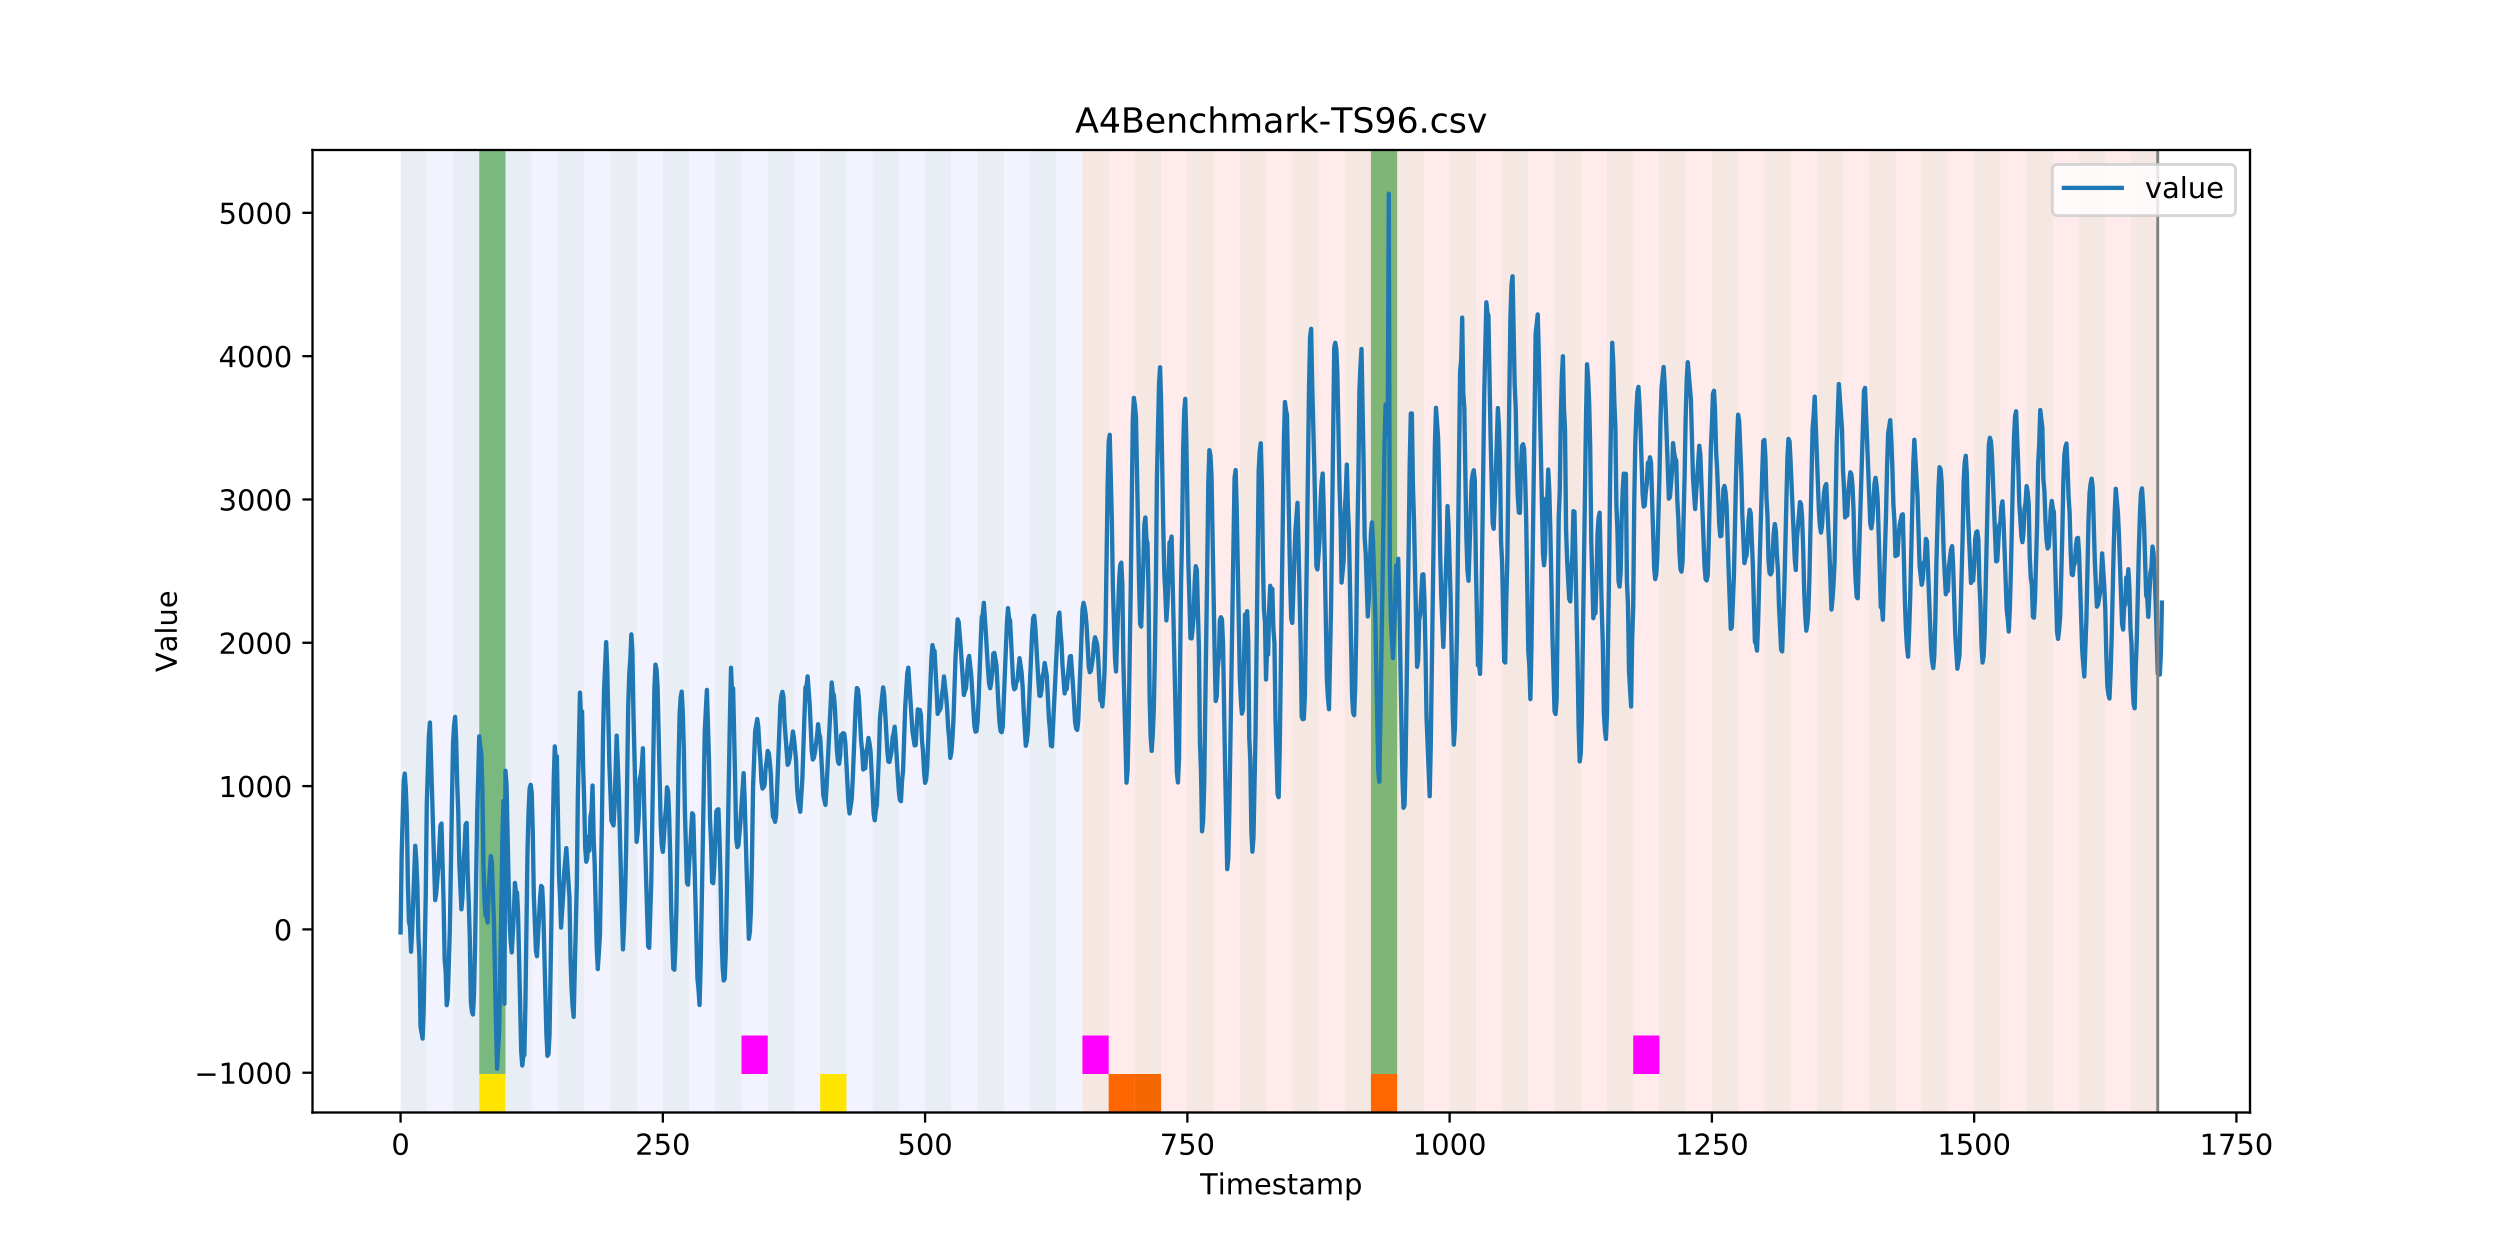 <?xml version="1.0" encoding="utf-8" standalone="no"?>
<!DOCTYPE svg PUBLIC "-//W3C//DTD SVG 1.1//EN"
  "http://www.w3.org/Graphics/SVG/1.1/DTD/svg11.dtd">
<!-- Created with matplotlib (https://matplotlib.org/) -->
<svg height="432pt" version="1.1" viewBox="0 0 864 432" width="864pt" xmlns="http://www.w3.org/2000/svg" xmlns:xlink="http://www.w3.org/1999/xlink">
 <defs>
  <style type="text/css">
*{stroke-linecap:butt;stroke-linejoin:round;}
  </style>
 </defs>
 <g id="figure_1">
  <g id="patch_1">
   <path d="M 0 432 
L 864 432 
L 864 0 
L 0 0 
z
" style="fill:#ffffff;"/>
  </g>
  <g id="axes_1">
   <g id="patch_2">
    <path d="M 108 384.48 
L 777.6 384.48 
L 777.6 51.84 
L 108 51.84 
z
" style="fill:#ffffff;"/>
   </g>
   <g id="patch_3">
    <path clip-path="url(#pade0bbbff4)" d="M 138.436 384.48 
L 138.436 51.84 
L 374.096 51.84 
L 374.096 384.48 
z
" style="fill:#0000ff;opacity:0.05;"/>
   </g>
   <g id="patch_4">
    <path clip-path="url(#pade0bbbff4)" d="M 374.096 384.48 
L 374.096 51.84 
L 745.713 51.84 
L 745.713 384.48 
z
" style="fill:#ff0000;opacity:0.08;"/>
   </g>
   <g id="patch_5">
    <path clip-path="url(#pade0bbbff4)" d="M 138.436 384.48 
L 138.436 51.84 
L 147.5 51.84 
L 147.5 384.48 
z
" style="fill:#008000;opacity:0.04;"/>
   </g>
   <g id="patch_6">
    <path clip-path="url(#pade0bbbff4)" d="M 383.16 384.48 
L 383.16 371.174 
L 392.224 371.174 
L 392.224 384.48 
z
" style="fill:#ff6600;"/>
   </g>
   <g id="patch_7">
    <path clip-path="url(#pade0bbbff4)" d="M 156.564 384.48 
L 156.564 51.84 
L 165.628 51.84 
L 165.628 384.48 
z
" style="fill:#008000;opacity:0.04;"/>
   </g>
   <g id="patch_8">
    <path clip-path="url(#pade0bbbff4)" d="M 392.224 384.48 
L 392.224 371.174 
L 401.288 371.174 
L 401.288 384.48 
z
" style="fill:#ff6600;"/>
   </g>
   <g id="patch_9">
    <path clip-path="url(#pade0bbbff4)" d="M 165.628 371.174 
L 165.628 51.84 
L 174.692 51.84 
L 174.692 371.174 
z
" style="fill:#008000;opacity:0.5;"/>
   </g>
   <g id="patch_10">
    <path clip-path="url(#pade0bbbff4)" d="M 165.628 384.48 
L 165.628 371.174 
L 174.692 371.174 
L 174.692 384.48 
z
" style="fill:#ffe500;"/>
   </g>
   <g id="patch_11">
    <path clip-path="url(#pade0bbbff4)" d="M 174.692 384.48 
L 174.692 51.84 
L 183.756 51.84 
L 183.756 384.48 
z
" style="fill:#008000;opacity:0.04;"/>
   </g>
   <g id="patch_12">
    <path clip-path="url(#pade0bbbff4)" d="M 192.819 384.48 
L 192.819 51.84 
L 201.883 51.84 
L 201.883 384.48 
z
" style="fill:#008000;opacity:0.04;"/>
   </g>
   <g id="patch_13">
    <path clip-path="url(#pade0bbbff4)" d="M 210.947 384.48 
L 210.947 51.84 
L 220.011 51.84 
L 220.011 384.48 
z
" style="fill:#008000;opacity:0.04;"/>
   </g>
   <g id="patch_14">
    <path clip-path="url(#pade0bbbff4)" d="M 229.075 384.48 
L 229.075 51.84 
L 238.139 51.84 
L 238.139 384.48 
z
" style="fill:#008000;opacity:0.04;"/>
   </g>
   <g id="patch_15">
    <path clip-path="url(#pade0bbbff4)" d="M 473.798 384.48 
L 473.798 371.174 
L 482.862 371.174 
L 482.862 384.48 
z
" style="fill:#ff6600;"/>
   </g>
   <g id="patch_16">
    <path clip-path="url(#pade0bbbff4)" d="M 247.202 384.48 
L 247.202 51.84 
L 256.266 51.84 
L 256.266 384.48 
z
" style="fill:#008000;opacity:0.04;"/>
   </g>
   <g id="patch_17">
    <path clip-path="url(#pade0bbbff4)" d="M 256.266 371.174 
L 256.266 357.869 
L 265.33 357.869 
L 265.33 371.174 
z
" style="fill:#ff00ff;"/>
   </g>
   <g id="patch_18">
    <path clip-path="url(#pade0bbbff4)" d="M 265.33 384.48 
L 265.33 51.84 
L 274.394 51.84 
L 274.394 384.48 
z
" style="fill:#008000;opacity:0.04;"/>
   </g>
   <g id="patch_19">
    <path clip-path="url(#pade0bbbff4)" d="M 283.458 384.48 
L 283.458 51.84 
L 292.522 51.84 
L 292.522 384.48 
z
" style="fill:#008000;opacity:0.04;"/>
   </g>
   <g id="patch_20">
    <path clip-path="url(#pade0bbbff4)" d="M 283.458 384.48 
L 283.458 371.174 
L 292.522 371.174 
L 292.522 384.48 
z
" style="fill:#ffe500;"/>
   </g>
   <g id="patch_21">
    <path clip-path="url(#pade0bbbff4)" d="M 301.585 384.48 
L 301.585 51.84 
L 310.649 51.84 
L 310.649 384.48 
z
" style="fill:#008000;opacity:0.04;"/>
   </g>
   <g id="patch_22">
    <path clip-path="url(#pade0bbbff4)" d="M 319.713 384.48 
L 319.713 51.84 
L 328.777 51.84 
L 328.777 384.48 
z
" style="fill:#008000;opacity:0.04;"/>
   </g>
   <g id="patch_23">
    <path clip-path="url(#pade0bbbff4)" d="M 337.841 384.48 
L 337.841 51.84 
L 346.905 51.84 
L 346.905 384.48 
z
" style="fill:#008000;opacity:0.04;"/>
   </g>
   <g id="patch_24">
    <path clip-path="url(#pade0bbbff4)" d="M 355.968 384.48 
L 355.968 51.84 
L 365.032 51.84 
L 365.032 384.48 
z
" style="fill:#008000;opacity:0.04;"/>
   </g>
   <g id="patch_25">
    <path clip-path="url(#pade0bbbff4)" d="M 374.096 384.48 
L 374.096 51.84 
L 383.16 51.84 
L 383.16 384.48 
z
" style="fill:#008000;opacity:0.04;"/>
   </g>
   <g id="patch_26">
    <path clip-path="url(#pade0bbbff4)" d="M 374.096 371.174 
L 374.096 357.869 
L 383.16 357.869 
L 383.16 371.174 
z
" style="fill:#ff00ff;"/>
   </g>
   <g id="patch_27">
    <path clip-path="url(#pade0bbbff4)" d="M 392.224 384.48 
L 392.224 51.84 
L 401.288 51.84 
L 401.288 384.48 
z
" style="fill:#008000;opacity:0.04;"/>
   </g>
   <g id="patch_28">
    <path clip-path="url(#pade0bbbff4)" d="M 410.351 384.48 
L 410.351 51.84 
L 419.415 51.84 
L 419.415 384.48 
z
" style="fill:#008000;opacity:0.04;"/>
   </g>
   <g id="patch_29">
    <path clip-path="url(#pade0bbbff4)" d="M 428.479 384.48 
L 428.479 51.84 
L 437.543 51.84 
L 437.543 384.48 
z
" style="fill:#008000;opacity:0.04;"/>
   </g>
   <g id="patch_30">
    <path clip-path="url(#pade0bbbff4)" d="M 446.607 384.48 
L 446.607 51.84 
L 455.671 51.84 
L 455.671 384.48 
z
" style="fill:#008000;opacity:0.04;"/>
   </g>
   <g id="patch_31">
    <path clip-path="url(#pade0bbbff4)" d="M 464.734 384.48 
L 464.734 51.84 
L 473.798 51.84 
L 473.798 384.48 
z
" style="fill:#008000;opacity:0.04;"/>
   </g>
   <g id="patch_32">
    <path clip-path="url(#pade0bbbff4)" d="M 473.798 371.174 
L 473.798 51.84 
L 482.862 51.84 
L 482.862 371.174 
z
" style="fill:#008000;opacity:0.5;"/>
   </g>
   <g id="patch_33">
    <path clip-path="url(#pade0bbbff4)" d="M 482.862 384.48 
L 482.862 51.84 
L 491.926 51.84 
L 491.926 384.48 
z
" style="fill:#008000;opacity:0.04;"/>
   </g>
   <g id="patch_34">
    <path clip-path="url(#pade0bbbff4)" d="M 500.99 384.48 
L 500.99 51.84 
L 510.054 51.84 
L 510.054 384.48 
z
" style="fill:#008000;opacity:0.04;"/>
   </g>
   <g id="patch_35">
    <path clip-path="url(#pade0bbbff4)" d="M 519.118 384.48 
L 519.118 51.84 
L 528.181 51.84 
L 528.181 384.48 
z
" style="fill:#008000;opacity:0.04;"/>
   </g>
   <g id="patch_36">
    <path clip-path="url(#pade0bbbff4)" d="M 537.245 384.48 
L 537.245 51.84 
L 546.309 51.84 
L 546.309 384.48 
z
" style="fill:#008000;opacity:0.04;"/>
   </g>
   <g id="patch_37">
    <path clip-path="url(#pade0bbbff4)" d="M 555.373 384.48 
L 555.373 51.84 
L 564.437 51.84 
L 564.437 384.48 
z
" style="fill:#008000;opacity:0.04;"/>
   </g>
   <g id="patch_38">
    <path clip-path="url(#pade0bbbff4)" d="M 564.437 371.174 
L 564.437 357.869 
L 573.501 357.869 
L 573.501 371.174 
z
" style="fill:#ff00ff;"/>
   </g>
   <g id="patch_39">
    <path clip-path="url(#pade0bbbff4)" d="M 573.501 384.48 
L 573.501 51.84 
L 582.564 51.84 
L 582.564 384.48 
z
" style="fill:#008000;opacity:0.04;"/>
   </g>
   <g id="patch_40">
    <path clip-path="url(#pade0bbbff4)" d="M 591.628 384.48 
L 591.628 51.84 
L 600.692 51.84 
L 600.692 384.48 
z
" style="fill:#008000;opacity:0.04;"/>
   </g>
   <g id="patch_41">
    <path clip-path="url(#pade0bbbff4)" d="M 609.756 384.48 
L 609.756 51.84 
L 618.82 51.84 
L 618.82 384.48 
z
" style="fill:#008000;opacity:0.04;"/>
   </g>
   <g id="patch_42">
    <path clip-path="url(#pade0bbbff4)" d="M 627.884 384.48 
L 627.884 51.84 
L 636.947 51.84 
L 636.947 384.48 
z
" style="fill:#008000;opacity:0.04;"/>
   </g>
   <g id="patch_43">
    <path clip-path="url(#pade0bbbff4)" d="M 646.011 384.48 
L 646.011 51.84 
L 655.075 51.84 
L 655.075 384.48 
z
" style="fill:#008000;opacity:0.04;"/>
   </g>
   <g id="patch_44">
    <path clip-path="url(#pade0bbbff4)" d="M 664.139 384.48 
L 664.139 51.84 
L 673.203 51.84 
L 673.203 384.48 
z
" style="fill:#008000;opacity:0.04;"/>
   </g>
   <g id="patch_45">
    <path clip-path="url(#pade0bbbff4)" d="M 682.267 384.48 
L 682.267 51.84 
L 691.33 51.84 
L 691.33 384.48 
z
" style="fill:#008000;opacity:0.04;"/>
   </g>
   <g id="patch_46">
    <path clip-path="url(#pade0bbbff4)" d="M 700.394 384.48 
L 700.394 51.84 
L 709.458 51.84 
L 709.458 384.48 
z
" style="fill:#008000;opacity:0.04;"/>
   </g>
   <g id="patch_47">
    <path clip-path="url(#pade0bbbff4)" d="M 718.522 384.48 
L 718.522 51.84 
L 727.586 51.84 
L 727.586 384.48 
z
" style="fill:#008000;opacity:0.04;"/>
   </g>
   <g id="patch_48">
    <path clip-path="url(#pade0bbbff4)" d="M 736.65 384.48 
L 736.65 51.84 
L 745.713 51.84 
L 745.713 384.48 
z
" style="fill:#008000;opacity:0.04;"/>
   </g>
   <g id="matplotlib.axis_1">
    <g id="xtick_1">
     <g id="line2d_1">
      <defs>
       <path d="M 0 0 
L 0 3.5 
" id="m1f3ab57f09" style="stroke:#000000;stroke-width:0.8;"/>
      </defs>
      <g>
       <use style="stroke:#000000;stroke-width:0.8;" x="138.436" xlink:href="#m1f3ab57f09" y="384.48"/>
      </g>
     </g>
     <g id="text_1">
      <!-- 0 -->
      <defs>
       <path d="M 31.781 66.406 
Q 24.172 66.406 20.328 58.906 
Q 16.5 51.422 16.5 36.375 
Q 16.5 21.391 20.328 13.891 
Q 24.172 6.391 31.781 6.391 
Q 39.453 6.391 43.281 13.891 
Q 47.125 21.391 47.125 36.375 
Q 47.125 51.422 43.281 58.906 
Q 39.453 66.406 31.781 66.406 
z
M 31.781 74.219 
Q 44.047 74.219 50.516 64.516 
Q 56.984 54.828 56.984 36.375 
Q 56.984 17.969 50.516 8.266 
Q 44.047 -1.422 31.781 -1.422 
Q 19.531 -1.422 13.062 8.266 
Q 6.594 17.969 6.594 36.375 
Q 6.594 54.828 13.062 64.516 
Q 19.531 74.219 31.781 74.219 
z
" id="DejaVuSans-48"/>
      </defs>
      <g transform="translate(135.255 399.078)scale(0.1 -0.1)">
       <use xlink:href="#DejaVuSans-48"/>
      </g>
     </g>
    </g>
    <g id="xtick_2">
     <g id="line2d_2">
      <g>
       <use style="stroke:#000000;stroke-width:0.8;" x="229.075" xlink:href="#m1f3ab57f09" y="384.48"/>
      </g>
     </g>
     <g id="text_2">
      <!-- 250 -->
      <defs>
       <path d="M 19.188 8.297 
L 53.609 8.297 
L 53.609 0 
L 7.328 0 
L 7.328 8.297 
Q 12.938 14.109 22.625 23.891 
Q 32.328 33.688 34.812 36.531 
Q 39.547 41.844 41.422 45.531 
Q 43.312 49.219 43.312 52.781 
Q 43.312 58.594 39.234 62.25 
Q 35.156 65.922 28.609 65.922 
Q 23.969 65.922 18.812 64.312 
Q 13.672 62.703 7.812 59.422 
L 7.812 69.391 
Q 13.766 71.781 18.938 73 
Q 24.125 74.219 28.422 74.219 
Q 39.75 74.219 46.484 68.547 
Q 53.219 62.891 53.219 53.422 
Q 53.219 48.922 51.531 44.891 
Q 49.859 40.875 45.406 35.406 
Q 44.188 33.984 37.641 27.219 
Q 31.109 20.453 19.188 8.297 
z
" id="DejaVuSans-50"/>
       <path d="M 10.797 72.906 
L 49.516 72.906 
L 49.516 64.594 
L 19.828 64.594 
L 19.828 46.734 
Q 21.969 47.469 24.109 47.828 
Q 26.266 48.188 28.422 48.188 
Q 40.625 48.188 47.75 41.5 
Q 54.891 34.812 54.891 23.391 
Q 54.891 11.625 47.562 5.094 
Q 40.234 -1.422 26.906 -1.422 
Q 22.312 -1.422 17.547 -0.641 
Q 12.797 0.141 7.719 1.703 
L 7.719 11.625 
Q 12.109 9.234 16.797 8.062 
Q 21.484 6.891 26.703 6.891 
Q 35.156 6.891 40.078 11.328 
Q 45.016 15.766 45.016 23.391 
Q 45.016 31 40.078 35.438 
Q 35.156 39.891 26.703 39.891 
Q 22.75 39.891 18.812 39.016 
Q 14.891 38.141 10.797 36.281 
z
" id="DejaVuSans-53"/>
      </defs>
      <g transform="translate(219.531 399.078)scale(0.1 -0.1)">
       <use xlink:href="#DejaVuSans-50"/>
       <use x="63.623" xlink:href="#DejaVuSans-53"/>
       <use x="127.246" xlink:href="#DejaVuSans-48"/>
      </g>
     </g>
    </g>
    <g id="xtick_3">
     <g id="line2d_3">
      <g>
       <use style="stroke:#000000;stroke-width:0.8;" x="319.713" xlink:href="#m1f3ab57f09" y="384.48"/>
      </g>
     </g>
     <g id="text_3">
      <!-- 500 -->
      <g transform="translate(310.169 399.078)scale(0.1 -0.1)">
       <use xlink:href="#DejaVuSans-53"/>
       <use x="63.623" xlink:href="#DejaVuSans-48"/>
       <use x="127.246" xlink:href="#DejaVuSans-48"/>
      </g>
     </g>
    </g>
    <g id="xtick_4">
     <g id="line2d_4">
      <g>
       <use style="stroke:#000000;stroke-width:0.8;" x="410.351" xlink:href="#m1f3ab57f09" y="384.48"/>
      </g>
     </g>
     <g id="text_4">
      <!-- 750 -->
      <defs>
       <path d="M 8.203 72.906 
L 55.078 72.906 
L 55.078 68.703 
L 28.609 0 
L 18.312 0 
L 43.219 64.594 
L 8.203 64.594 
z
" id="DejaVuSans-55"/>
      </defs>
      <g transform="translate(400.808 399.078)scale(0.1 -0.1)">
       <use xlink:href="#DejaVuSans-55"/>
       <use x="63.623" xlink:href="#DejaVuSans-53"/>
       <use x="127.246" xlink:href="#DejaVuSans-48"/>
      </g>
     </g>
    </g>
    <g id="xtick_5">
     <g id="line2d_5">
      <g>
       <use style="stroke:#000000;stroke-width:0.8;" x="500.99" xlink:href="#m1f3ab57f09" y="384.48"/>
      </g>
     </g>
     <g id="text_5">
      <!-- 1000 -->
      <defs>
       <path d="M 12.406 8.297 
L 28.516 8.297 
L 28.516 63.922 
L 10.984 60.406 
L 10.984 69.391 
L 28.422 72.906 
L 38.281 72.906 
L 38.281 8.297 
L 54.391 8.297 
L 54.391 0 
L 12.406 0 
z
" id="DejaVuSans-49"/>
      </defs>
      <g transform="translate(488.265 399.078)scale(0.1 -0.1)">
       <use xlink:href="#DejaVuSans-49"/>
       <use x="63.623" xlink:href="#DejaVuSans-48"/>
       <use x="127.246" xlink:href="#DejaVuSans-48"/>
       <use x="190.869" xlink:href="#DejaVuSans-48"/>
      </g>
     </g>
    </g>
    <g id="xtick_6">
     <g id="line2d_6">
      <g>
       <use style="stroke:#000000;stroke-width:0.8;" x="591.628" xlink:href="#m1f3ab57f09" y="384.48"/>
      </g>
     </g>
     <g id="text_6">
      <!-- 1250 -->
      <g transform="translate(578.903 399.078)scale(0.1 -0.1)">
       <use xlink:href="#DejaVuSans-49"/>
       <use x="63.623" xlink:href="#DejaVuSans-50"/>
       <use x="127.246" xlink:href="#DejaVuSans-53"/>
       <use x="190.869" xlink:href="#DejaVuSans-48"/>
      </g>
     </g>
    </g>
    <g id="xtick_7">
     <g id="line2d_7">
      <g>
       <use style="stroke:#000000;stroke-width:0.8;" x="682.267" xlink:href="#m1f3ab57f09" y="384.48"/>
      </g>
     </g>
     <g id="text_7">
      <!-- 1500 -->
      <g transform="translate(669.542 399.078)scale(0.1 -0.1)">
       <use xlink:href="#DejaVuSans-49"/>
       <use x="63.623" xlink:href="#DejaVuSans-53"/>
       <use x="127.246" xlink:href="#DejaVuSans-48"/>
       <use x="190.869" xlink:href="#DejaVuSans-48"/>
      </g>
     </g>
    </g>
    <g id="xtick_8">
     <g id="line2d_8">
      <g>
       <use style="stroke:#000000;stroke-width:0.8;" x="772.905" xlink:href="#m1f3ab57f09" y="384.48"/>
      </g>
     </g>
     <g id="text_8">
      <!-- 1750 -->
      <g transform="translate(760.18 399.078)scale(0.1 -0.1)">
       <use xlink:href="#DejaVuSans-49"/>
       <use x="63.623" xlink:href="#DejaVuSans-55"/>
       <use x="127.246" xlink:href="#DejaVuSans-53"/>
       <use x="190.869" xlink:href="#DejaVuSans-48"/>
      </g>
     </g>
    </g>
    <g id="text_9">
     <!-- Timestamp -->
     <defs>
      <path d="M -0.297 72.906 
L 61.375 72.906 
L 61.375 64.594 
L 35.5 64.594 
L 35.5 0 
L 25.594 0 
L 25.594 64.594 
L -0.297 64.594 
z
" id="DejaVuSans-84"/>
      <path d="M 9.422 54.688 
L 18.406 54.688 
L 18.406 0 
L 9.422 0 
z
M 9.422 75.984 
L 18.406 75.984 
L 18.406 64.594 
L 9.422 64.594 
z
" id="DejaVuSans-105"/>
      <path d="M 52 44.188 
Q 55.375 50.25 60.062 53.125 
Q 64.75 56 71.094 56 
Q 79.641 56 84.281 50.016 
Q 88.922 44.047 88.922 33.016 
L 88.922 0 
L 79.891 0 
L 79.891 32.719 
Q 79.891 40.578 77.094 44.375 
Q 74.312 48.188 68.609 48.188 
Q 61.625 48.188 57.562 43.547 
Q 53.516 38.922 53.516 30.906 
L 53.516 0 
L 44.484 0 
L 44.484 32.719 
Q 44.484 40.625 41.703 44.406 
Q 38.922 48.188 33.109 48.188 
Q 26.219 48.188 22.156 43.531 
Q 18.109 38.875 18.109 30.906 
L 18.109 0 
L 9.078 0 
L 9.078 54.688 
L 18.109 54.688 
L 18.109 46.188 
Q 21.188 51.219 25.484 53.609 
Q 29.781 56 35.688 56 
Q 41.656 56 45.828 52.969 
Q 50 49.953 52 44.188 
z
" id="DejaVuSans-109"/>
      <path d="M 56.203 29.594 
L 56.203 25.203 
L 14.891 25.203 
Q 15.484 15.922 20.484 11.062 
Q 25.484 6.203 34.422 6.203 
Q 39.594 6.203 44.453 7.469 
Q 49.312 8.734 54.109 11.281 
L 54.109 2.781 
Q 49.266 0.734 44.188 -0.344 
Q 39.109 -1.422 33.891 -1.422 
Q 20.797 -1.422 13.156 6.188 
Q 5.516 13.812 5.516 26.812 
Q 5.516 40.234 12.766 48.109 
Q 20.016 56 32.328 56 
Q 43.359 56 49.781 48.891 
Q 56.203 41.797 56.203 29.594 
z
M 47.219 32.234 
Q 47.125 39.594 43.094 43.984 
Q 39.062 48.391 32.422 48.391 
Q 24.906 48.391 20.391 44.141 
Q 15.875 39.891 15.188 32.172 
z
" id="DejaVuSans-101"/>
      <path d="M 44.281 53.078 
L 44.281 44.578 
Q 40.484 46.531 36.375 47.5 
Q 32.281 48.484 27.875 48.484 
Q 21.188 48.484 17.844 46.438 
Q 14.5 44.391 14.5 40.281 
Q 14.5 37.156 16.891 35.375 
Q 19.281 33.594 26.516 31.984 
L 29.594 31.297 
Q 39.156 29.25 43.188 25.516 
Q 47.219 21.781 47.219 15.094 
Q 47.219 7.469 41.188 3.016 
Q 35.156 -1.422 24.609 -1.422 
Q 20.219 -1.422 15.453 -0.562 
Q 10.688 0.297 5.422 2 
L 5.422 11.281 
Q 10.406 8.688 15.234 7.391 
Q 20.062 6.109 24.812 6.109 
Q 31.156 6.109 34.562 8.281 
Q 37.984 10.453 37.984 14.406 
Q 37.984 18.062 35.516 20.016 
Q 33.062 21.969 24.703 23.781 
L 21.578 24.516 
Q 13.234 26.266 9.516 29.906 
Q 5.812 33.547 5.812 39.891 
Q 5.812 47.609 11.281 51.797 
Q 16.75 56 26.812 56 
Q 31.781 56 36.172 55.266 
Q 40.578 54.547 44.281 53.078 
z
" id="DejaVuSans-115"/>
      <path d="M 18.312 70.219 
L 18.312 54.688 
L 36.812 54.688 
L 36.812 47.703 
L 18.312 47.703 
L 18.312 18.016 
Q 18.312 11.328 20.141 9.422 
Q 21.969 7.516 27.594 7.516 
L 36.812 7.516 
L 36.812 0 
L 27.594 0 
Q 17.188 0 13.234 3.875 
Q 9.281 7.766 9.281 18.016 
L 9.281 47.703 
L 2.688 47.703 
L 2.688 54.688 
L 9.281 54.688 
L 9.281 70.219 
z
" id="DejaVuSans-116"/>
      <path d="M 34.281 27.484 
Q 23.391 27.484 19.188 25 
Q 14.984 22.516 14.984 16.5 
Q 14.984 11.719 18.141 8.906 
Q 21.297 6.109 26.703 6.109 
Q 34.188 6.109 38.703 11.406 
Q 43.219 16.703 43.219 25.484 
L 43.219 27.484 
z
M 52.203 31.203 
L 52.203 0 
L 43.219 0 
L 43.219 8.297 
Q 40.141 3.328 35.547 0.953 
Q 30.953 -1.422 24.312 -1.422 
Q 15.922 -1.422 10.953 3.297 
Q 6 8.016 6 15.922 
Q 6 25.141 12.172 29.828 
Q 18.359 34.516 30.609 34.516 
L 43.219 34.516 
L 43.219 35.406 
Q 43.219 41.609 39.141 45 
Q 35.062 48.391 27.688 48.391 
Q 23 48.391 18.547 47.266 
Q 14.109 46.141 10.016 43.891 
L 10.016 52.203 
Q 14.938 54.109 19.578 55.047 
Q 24.219 56 28.609 56 
Q 40.484 56 46.344 49.844 
Q 52.203 43.703 52.203 31.203 
z
" id="DejaVuSans-97"/>
      <path d="M 18.109 8.203 
L 18.109 -20.797 
L 9.078 -20.797 
L 9.078 54.688 
L 18.109 54.688 
L 18.109 46.391 
Q 20.953 51.266 25.266 53.625 
Q 29.594 56 35.594 56 
Q 45.562 56 51.781 48.094 
Q 58.016 40.188 58.016 27.297 
Q 58.016 14.406 51.781 6.484 
Q 45.562 -1.422 35.594 -1.422 
Q 29.594 -1.422 25.266 0.953 
Q 20.953 3.328 18.109 8.203 
z
M 48.688 27.297 
Q 48.688 37.203 44.609 42.844 
Q 40.531 48.484 33.406 48.484 
Q 26.266 48.484 22.188 42.844 
Q 18.109 37.203 18.109 27.297 
Q 18.109 17.391 22.188 11.75 
Q 26.266 6.109 33.406 6.109 
Q 40.531 6.109 44.609 11.75 
Q 48.688 17.391 48.688 27.297 
z
" id="DejaVuSans-112"/>
     </defs>
     <g transform="translate(414.739 412.757)scale(0.1 -0.1)">
      <use xlink:href="#DejaVuSans-84"/>
      <use x="61.037" xlink:href="#DejaVuSans-105"/>
      <use x="88.82" xlink:href="#DejaVuSans-109"/>
      <use x="186.232" xlink:href="#DejaVuSans-101"/>
      <use x="247.756" xlink:href="#DejaVuSans-115"/>
      <use x="299.855" xlink:href="#DejaVuSans-116"/>
      <use x="339.064" xlink:href="#DejaVuSans-97"/>
      <use x="400.344" xlink:href="#DejaVuSans-109"/>
      <use x="497.756" xlink:href="#DejaVuSans-112"/>
     </g>
    </g>
   </g>
   <g id="matplotlib.axis_2">
    <g id="ytick_1">
     <g id="line2d_9">
      <defs>
       <path d="M 0 0 
L -3.5 0 
" id="mf572dd4436" style="stroke:#000000;stroke-width:0.8;"/>
      </defs>
      <g>
       <use style="stroke:#000000;stroke-width:0.8;" x="108" xlink:href="#mf572dd4436" y="370.734"/>
      </g>
     </g>
     <g id="text_10">
      <!-- −1000 -->
      <defs>
       <path d="M 10.594 35.5 
L 73.188 35.5 
L 73.188 27.203 
L 10.594 27.203 
z
" id="DejaVuSans-8722"/>
      </defs>
      <g transform="translate(67.17 374.533)scale(0.1 -0.1)">
       <use xlink:href="#DejaVuSans-8722"/>
       <use x="83.789" xlink:href="#DejaVuSans-49"/>
       <use x="147.412" xlink:href="#DejaVuSans-48"/>
       <use x="211.035" xlink:href="#DejaVuSans-48"/>
       <use x="274.658" xlink:href="#DejaVuSans-48"/>
      </g>
     </g>
    </g>
    <g id="ytick_2">
     <g id="line2d_10">
      <g>
       <use style="stroke:#000000;stroke-width:0.8;" x="108" xlink:href="#mf572dd4436" y="321.204"/>
      </g>
     </g>
     <g id="text_11">
      <!-- 0 -->
      <g transform="translate(94.638 325.004)scale(0.1 -0.1)">
       <use xlink:href="#DejaVuSans-48"/>
      </g>
     </g>
    </g>
    <g id="ytick_3">
     <g id="line2d_11">
      <g>
       <use style="stroke:#000000;stroke-width:0.8;" x="108" xlink:href="#mf572dd4436" y="271.675"/>
      </g>
     </g>
     <g id="text_12">
      <!-- 1000 -->
      <g transform="translate(75.55 275.474)scale(0.1 -0.1)">
       <use xlink:href="#DejaVuSans-49"/>
       <use x="63.623" xlink:href="#DejaVuSans-48"/>
       <use x="127.246" xlink:href="#DejaVuSans-48"/>
       <use x="190.869" xlink:href="#DejaVuSans-48"/>
      </g>
     </g>
    </g>
    <g id="ytick_4">
     <g id="line2d_12">
      <g>
       <use style="stroke:#000000;stroke-width:0.8;" x="108" xlink:href="#mf572dd4436" y="222.145"/>
      </g>
     </g>
     <g id="text_13">
      <!-- 2000 -->
      <g transform="translate(75.55 225.945)scale(0.1 -0.1)">
       <use xlink:href="#DejaVuSans-50"/>
       <use x="63.623" xlink:href="#DejaVuSans-48"/>
       <use x="127.246" xlink:href="#DejaVuSans-48"/>
       <use x="190.869" xlink:href="#DejaVuSans-48"/>
      </g>
     </g>
    </g>
    <g id="ytick_5">
     <g id="line2d_13">
      <g>
       <use style="stroke:#000000;stroke-width:0.8;" x="108" xlink:href="#mf572dd4436" y="172.616"/>
      </g>
     </g>
     <g id="text_14">
      <!-- 3000 -->
      <defs>
       <path d="M 40.578 39.312 
Q 47.656 37.797 51.625 33 
Q 55.609 28.219 55.609 21.188 
Q 55.609 10.406 48.188 4.484 
Q 40.766 -1.422 27.094 -1.422 
Q 22.516 -1.422 17.656 -0.516 
Q 12.797 0.391 7.625 2.203 
L 7.625 11.719 
Q 11.719 9.328 16.594 8.109 
Q 21.484 6.891 26.812 6.891 
Q 36.078 6.891 40.938 10.547 
Q 45.797 14.203 45.797 21.188 
Q 45.797 27.641 41.281 31.266 
Q 36.766 34.906 28.719 34.906 
L 20.219 34.906 
L 20.219 43.016 
L 29.109 43.016 
Q 36.375 43.016 40.234 45.922 
Q 44.094 48.828 44.094 54.297 
Q 44.094 59.906 40.109 62.906 
Q 36.141 65.922 28.719 65.922 
Q 24.656 65.922 20.016 65.031 
Q 15.375 64.156 9.812 62.312 
L 9.812 71.094 
Q 15.438 72.656 20.344 73.438 
Q 25.25 74.219 29.594 74.219 
Q 40.828 74.219 47.359 69.109 
Q 53.906 64.016 53.906 55.328 
Q 53.906 49.266 50.438 45.094 
Q 46.969 40.922 40.578 39.312 
z
" id="DejaVuSans-51"/>
      </defs>
      <g transform="translate(75.55 176.415)scale(0.1 -0.1)">
       <use xlink:href="#DejaVuSans-51"/>
       <use x="63.623" xlink:href="#DejaVuSans-48"/>
       <use x="127.246" xlink:href="#DejaVuSans-48"/>
       <use x="190.869" xlink:href="#DejaVuSans-48"/>
      </g>
     </g>
    </g>
    <g id="ytick_6">
     <g id="line2d_14">
      <g>
       <use style="stroke:#000000;stroke-width:0.8;" x="108" xlink:href="#mf572dd4436" y="123.086"/>
      </g>
     </g>
     <g id="text_15">
      <!-- 4000 -->
      <defs>
       <path d="M 37.797 64.312 
L 12.891 25.391 
L 37.797 25.391 
z
M 35.203 72.906 
L 47.609 72.906 
L 47.609 25.391 
L 58.016 25.391 
L 58.016 17.188 
L 47.609 17.188 
L 47.609 0 
L 37.797 0 
L 37.797 17.188 
L 4.891 17.188 
L 4.891 26.703 
z
" id="DejaVuSans-52"/>
      </defs>
      <g transform="translate(75.55 126.886)scale(0.1 -0.1)">
       <use xlink:href="#DejaVuSans-52"/>
       <use x="63.623" xlink:href="#DejaVuSans-48"/>
       <use x="127.246" xlink:href="#DejaVuSans-48"/>
       <use x="190.869" xlink:href="#DejaVuSans-48"/>
      </g>
     </g>
    </g>
    <g id="ytick_7">
     <g id="line2d_15">
      <g>
       <use style="stroke:#000000;stroke-width:0.8;" x="108" xlink:href="#mf572dd4436" y="73.557"/>
      </g>
     </g>
     <g id="text_16">
      <!-- 5000 -->
      <g transform="translate(75.55 77.356)scale(0.1 -0.1)">
       <use xlink:href="#DejaVuSans-53"/>
       <use x="63.623" xlink:href="#DejaVuSans-48"/>
       <use x="127.246" xlink:href="#DejaVuSans-48"/>
       <use x="190.869" xlink:href="#DejaVuSans-48"/>
      </g>
     </g>
    </g>
    <g id="text_17">
     <!-- Value -->
     <defs>
      <path d="M 28.609 0 
L 0.781 72.906 
L 11.078 72.906 
L 34.188 11.531 
L 57.328 72.906 
L 67.578 72.906 
L 39.797 0 
z
" id="DejaVuSans-86"/>
      <path d="M 9.422 75.984 
L 18.406 75.984 
L 18.406 0 
L 9.422 0 
z
" id="DejaVuSans-108"/>
      <path d="M 8.5 21.578 
L 8.5 54.688 
L 17.484 54.688 
L 17.484 21.922 
Q 17.484 14.156 20.5 10.266 
Q 23.531 6.391 29.594 6.391 
Q 36.859 6.391 41.078 11.031 
Q 45.312 15.672 45.312 23.688 
L 45.312 54.688 
L 54.297 54.688 
L 54.297 0 
L 45.312 0 
L 45.312 8.406 
Q 42.047 3.422 37.719 1 
Q 33.406 -1.422 27.688 -1.422 
Q 18.266 -1.422 13.375 4.438 
Q 8.5 10.297 8.5 21.578 
z
M 31.109 56 
z
" id="DejaVuSans-117"/>
     </defs>
     <g transform="translate(61.091 232.273)rotate(-90)scale(0.1 -0.1)">
      <use xlink:href="#DejaVuSans-86"/>
      <use x="68.299" xlink:href="#DejaVuSans-97"/>
      <use x="129.578" xlink:href="#DejaVuSans-108"/>
      <use x="157.361" xlink:href="#DejaVuSans-117"/>
      <use x="220.74" xlink:href="#DejaVuSans-101"/>
     </g>
    </g>
   </g>
   <g id="line2d_16">
    <path clip-path="url(#pade0bbbff4)" d="M 138.436 322.239 
L 138.799 295.976 
L 139.524 269.965 
L 139.887 267.364 
L 140.249 272.578 
L 140.612 282.483 
L 140.974 305.964 
L 141.337 318.552 
L 141.699 320.214 
L 142.062 328.921 
L 142.424 321.562 
L 143.512 292.299 
L 143.875 297.31 
L 144.237 306.097 
L 144.6 323.578 
L 144.962 331.057 
L 145.325 354.736 
L 146.05 358.933 
L 146.413 349.464 
L 147.138 309.048 
L 147.5 277.666 
L 148.225 254.307 
L 148.588 249.696 
L 150.401 311.09 
L 150.763 308.632 
L 151.488 299.456 
L 152.213 285.356 
L 152.576 284.614 
L 153.301 311.539 
L 153.664 331.569 
L 154.026 335.765 
L 154.389 347.402 
L 154.751 344.898 
L 155.476 320.946 
L 156.201 276.864 
L 156.564 256.953 
L 156.927 250.677 
L 157.289 247.756 
L 157.652 255.887 
L 158.014 271.027 
L 158.377 280.713 
L 158.739 298.439 
L 159.464 314.254 
L 159.827 310.078 
L 160.19 298.183 
L 160.552 292.898 
L 160.915 284.963 
L 161.277 284.415 
L 161.64 302.125 
L 162.002 311.636 
L 162.365 324.469 
L 162.727 346.3 
L 163.09 349.603 
L 163.453 350.619 
L 163.815 343.542 
L 164.178 326.757 
L 164.903 281.975 
L 165.628 254.491 
L 165.99 258.173 
L 166.353 260.389 
L 166.716 273.158 
L 167.078 299.144 
L 167.441 311.098 
L 167.803 316.474 
L 168.166 316.23 
L 168.528 318.799 
L 168.891 306.968 
L 169.616 295.853 
L 169.979 297.677 
L 170.704 318.957 
L 171.429 354.705 
L 171.791 369.36 
L 172.516 356.099 
L 173.241 314.038 
L 173.604 290.658 
L 173.967 276.841 
L 174.329 346.899 
L 174.692 266.384 
L 175.054 271.217 
L 175.779 305.495 
L 176.142 318.952 
L 176.504 325.653 
L 176.867 329.157 
L 177.592 315.707 
L 177.955 305.139 
L 178.317 308.395 
L 178.68 308.427 
L 179.042 315.611 
L 180.13 363.435 
L 180.493 368.246 
L 180.855 365.025 
L 181.218 364.601 
L 181.58 346.907 
L 182.305 294.003 
L 182.668 280.644 
L 183.03 272.558 
L 183.393 271.225 
L 183.756 274.006 
L 184.118 287.113 
L 184.481 309.352 
L 185.206 328.563 
L 185.568 330.475 
L 186.656 310.209 
L 187.019 306.169 
L 187.381 306.628 
L 187.744 314.206 
L 188.831 357.193 
L 189.194 364.899 
L 189.556 364.305 
L 189.919 357.467 
L 191.369 269.248 
L 191.732 257.954 
L 192.094 262.716 
L 192.457 261.389 
L 193.182 302.426 
L 193.544 309.947 
L 193.907 320.558 
L 194.632 309.264 
L 194.995 301.385 
L 195.72 293.104 
L 196.807 310.268 
L 197.17 331.091 
L 197.533 341.712 
L 197.895 347.944 
L 198.258 351.436 
L 199.345 305.644 
L 199.708 274.816 
L 200.433 239.376 
L 200.796 247.827 
L 201.158 245.828 
L 201.521 264.685 
L 201.883 276.237 
L 202.246 292.961 
L 202.608 297.814 
L 202.971 296.494 
L 203.333 289.205 
L 203.696 293.973 
L 204.059 282.077 
L 204.421 280.552 
L 204.784 271.488 
L 205.146 288.88 
L 205.509 298.457 
L 206.234 327.509 
L 206.596 334.922 
L 207.322 323.517 
L 208.047 281.968 
L 208.409 254.45 
L 208.772 238.213 
L 209.497 221.916 
L 209.859 230.905 
L 210.585 263.797 
L 211.31 283.633 
L 212.035 285.249 
L 212.397 278.674 
L 213.122 254.225 
L 213.847 273.072 
L 214.935 315.523 
L 215.298 328.111 
L 215.66 320.177 
L 216.023 309.243 
L 216.385 294.038 
L 217.11 244.162 
L 217.473 233.016 
L 217.836 227.778 
L 218.198 219.239 
L 218.561 225.307 
L 218.923 247.178 
L 220.011 290.946 
L 220.373 287.74 
L 220.736 281.967 
L 221.099 269.352 
L 221.461 267.592 
L 221.824 264.603 
L 222.186 258.595 
L 222.549 275.942 
L 223.274 303.121 
L 223.999 326.993 
L 224.362 327.564 
L 225.087 304.485 
L 226.174 237.553 
L 226.537 229.699 
L 226.899 231.369 
L 227.262 237.567 
L 228.35 285.307 
L 228.712 292.167 
L 229.075 294.394 
L 229.437 289.697 
L 229.8 283.191 
L 230.162 279.373 
L 230.525 272.083 
L 230.887 273.381 
L 231.25 281.598 
L 231.613 295.218 
L 231.975 314.378 
L 232.7 334.79 
L 233.063 335.127 
L 233.425 327.234 
L 233.788 313.074 
L 234.513 263.355 
L 234.876 246.855 
L 235.238 240.988 
L 235.601 239.033 
L 235.963 246.233 
L 236.326 258.817 
L 236.688 279.877 
L 237.413 305.077 
L 237.776 305.743 
L 238.139 298.657 
L 238.501 293.785 
L 239.226 281.058 
L 239.589 281.569 
L 241.039 338.115 
L 241.402 341.896 
L 241.764 347.334 
L 242.127 334.527 
L 243.577 252.447 
L 244.302 238.43 
L 245.027 262.533 
L 245.39 283.355 
L 245.752 291.669 
L 246.115 304.911 
L 246.477 305.24 
L 246.84 299.708 
L 247.565 280.488 
L 247.928 279.84 
L 248.29 279.691 
L 248.653 289.638 
L 249.015 303.329 
L 249.378 324.143 
L 249.74 334.163 
L 250.103 338.844 
L 250.465 338.265 
L 250.828 329.184 
L 252.278 247.021 
L 252.641 230.754 
L 253.003 239.722 
L 253.366 237.862 
L 254.091 271.125 
L 254.453 289.964 
L 254.816 292.747 
L 255.179 292.175 
L 255.904 283.946 
L 256.991 267.197 
L 257.354 276.445 
L 258.079 302.128 
L 258.804 324.443 
L 259.167 321.94 
L 259.529 314.073 
L 259.892 296.065 
L 260.254 271.996 
L 260.979 252.771 
L 261.705 248.513 
L 262.067 251.218 
L 262.43 258.036 
L 262.792 262.433 
L 263.155 270.12 
L 263.517 272.53 
L 263.88 272.05 
L 264.242 271.277 
L 264.605 265.496 
L 264.968 263.067 
L 265.33 259.525 
L 265.693 260.381 
L 266.055 263.476 
L 266.418 267.89 
L 266.78 276.805 
L 267.143 282.252 
L 267.505 282.767 
L 267.868 284.028 
L 268.231 281.694 
L 269.681 243.685 
L 270.043 240.418 
L 270.406 239.1 
L 270.768 240.917 
L 271.131 249.665 
L 272.219 264.308 
L 272.581 263.686 
L 272.944 261.767 
L 273.306 258.177 
L 273.669 256.162 
L 274.031 252.813 
L 274.394 255.198 
L 275.119 262.778 
L 275.482 272.696 
L 275.844 276.484 
L 276.569 280.547 
L 277.294 269.051 
L 278.019 247.366 
L 278.382 237.499 
L 278.745 237.027 
L 279.107 233.771 
L 279.832 243.51 
L 280.557 259.654 
L 280.92 262.488 
L 281.282 261.878 
L 281.645 259.969 
L 282.37 254.397 
L 282.733 250.285 
L 283.095 253.611 
L 283.458 254.837 
L 284.183 267.867 
L 284.545 274.88 
L 285.271 278.153 
L 285.633 272.434 
L 287.446 235.866 
L 287.808 239.459 
L 288.171 240.2 
L 288.533 244.618 
L 289.259 259.451 
L 289.621 263.232 
L 289.984 263.975 
L 290.346 261.143 
L 290.709 254.093 
L 291.434 253.378 
L 291.796 253.659 
L 292.159 256.983 
L 293.247 277.936 
L 293.609 281.139 
L 294.334 276.294 
L 294.697 269.571 
L 295.785 242.43 
L 296.147 237.792 
L 296.51 238.252 
L 296.872 241.97 
L 297.597 256.053 
L 297.96 259.391 
L 298.322 265.956 
L 298.685 264.064 
L 299.048 265.517 
L 299.41 259.849 
L 299.773 258.046 
L 300.135 255.037 
L 300.498 256.861 
L 300.86 259.658 
L 301.948 281.283 
L 302.311 283.474 
L 302.673 280.084 
L 303.036 278.194 
L 303.761 260.849 
L 304.123 248.176 
L 304.848 240.96 
L 305.211 237.583 
L 305.574 240.105 
L 306.661 259.444 
L 307.024 263.192 
L 307.386 263.323 
L 308.111 259.671 
L 308.474 254.888 
L 308.836 253.441 
L 309.199 251.159 
L 309.562 255.83 
L 310.287 268.238 
L 310.649 273.502 
L 311.012 276.475 
L 311.374 276.904 
L 311.737 269.948 
L 312.099 266.3 
L 312.825 244.562 
L 313.55 232.787 
L 313.912 230.746 
L 315.362 252.834 
L 316.088 257.616 
L 316.45 257.541 
L 317.175 245.16 
L 317.538 245.747 
L 317.9 245.373 
L 318.263 246.951 
L 318.625 255.778 
L 318.988 259.601 
L 319.351 266.539 
L 319.713 270.549 
L 320.076 269.364 
L 320.438 265.054 
L 321.888 227.704 
L 322.251 222.944 
L 322.614 224.663 
L 322.976 224.955 
L 323.701 238.765 
L 324.064 246.721 
L 324.426 245.801 
L 324.789 245.371 
L 325.151 244.484 
L 325.514 240.227 
L 325.877 237.886 
L 326.239 233.788 
L 326.964 240.553 
L 327.327 244.913 
L 327.689 251.6 
L 328.052 255.557 
L 328.414 261.91 
L 328.777 260.137 
L 329.139 255.591 
L 329.502 248.905 
L 330.227 227.162 
L 330.952 214.037 
L 331.315 214.934 
L 332.04 223.992 
L 333.128 240.212 
L 333.49 238.723 
L 333.853 237.893 
L 334.578 228.007 
L 334.94 226.699 
L 335.665 233.43 
L 336.753 250.881 
L 337.116 252.87 
L 337.478 252.68 
L 337.841 249.514 
L 338.203 241.916 
L 338.928 221.97 
L 339.291 213.413 
L 339.654 212.167 
L 340.016 208.342 
L 340.741 219.338 
L 341.466 231.532 
L 341.829 236.223 
L 342.191 237.854 
L 342.554 235.891 
L 342.917 232.317 
L 343.279 225.941 
L 343.642 225.632 
L 344.367 229.894 
L 345.092 244.225 
L 345.454 249.959 
L 345.817 252.689 
L 346.18 253.057 
L 346.542 251.026 
L 347.992 215.271 
L 348.355 210.148 
L 348.717 213.578 
L 349.08 214.459 
L 350.168 236.228 
L 350.53 238.199 
L 350.893 237.851 
L 351.255 235.62 
L 351.618 235.335 
L 352.343 227.473 
L 353.068 232.475 
L 353.431 237.538 
L 353.793 245.7 
L 354.518 257.738 
L 354.881 256.117 
L 355.243 252.57 
L 355.968 235.675 
L 356.694 218.709 
L 357.056 213.643 
L 357.419 212.82 
L 357.781 216.527 
L 358.869 235.553 
L 359.231 240.437 
L 359.594 240.467 
L 359.957 238.483 
L 360.319 233.541 
L 360.682 232.227 
L 361.044 229.144 
L 361.769 233.581 
L 362.494 248.049 
L 362.857 252.218 
L 363.22 257.71 
L 363.582 257.938 
L 365.757 213.285 
L 366.12 211.706 
L 366.482 218.007 
L 366.845 222.31 
L 367.208 230.103 
L 367.933 239.647 
L 368.295 236.854 
L 368.658 238.164 
L 369.383 230.278 
L 369.745 226.927 
L 370.108 226.715 
L 370.833 237.127 
L 371.558 249.595 
L 371.921 251.767 
L 372.283 252.271 
L 372.646 249.08 
L 373.371 231.146 
L 374.096 210.769 
L 374.459 208.357 
L 374.821 209.799 
L 375.184 212.279 
L 375.546 216.515 
L 376.271 230.338 
L 376.634 232.313 
L 376.997 231.862 
L 377.722 227.116 
L 378.084 222.428 
L 378.447 220.24 
L 379.172 222.677 
L 379.534 227.607 
L 380.26 242.009 
L 380.622 241.459 
L 380.985 244.127 
L 381.347 239.627 
L 381.71 232.258 
L 382.072 218.257 
L 382.797 167.586 
L 383.16 152.728 
L 383.523 150.266 
L 384.248 179.695 
L 384.61 202.507 
L 385.335 227.386 
L 385.698 232.073 
L 386.785 200.229 
L 387.148 195.33 
L 387.511 194.448 
L 387.873 201.672 
L 388.236 228.802 
L 389.323 270.492 
L 389.686 266.337 
L 390.048 251.005 
L 390.774 204.183 
L 391.499 144.758 
L 391.861 137.502 
L 392.224 140.071 
L 392.586 144.079 
L 393.674 201.501 
L 394.037 215.598 
L 394.399 216.524 
L 395.124 195.715 
L 395.487 181.185 
L 395.849 178.848 
L 396.212 186.35 
L 396.574 187.805 
L 396.937 205.118 
L 397.3 240.56 
L 397.662 254.565 
L 398.025 259.52 
L 398.387 253.989 
L 398.75 245.262 
L 399.112 227.576 
L 399.475 202.468 
L 399.837 164.732 
L 400.563 132.83 
L 400.925 126.927 
L 401.288 139.157 
L 402.013 181.604 
L 402.375 197.964 
L 402.738 205.062 
L 403.1 214.402 
L 403.463 209.051 
L 403.826 199.784 
L 404.188 187.476 
L 404.551 187.225 
L 404.913 185.426 
L 406.001 233.926 
L 406.726 266.84 
L 407.088 270.421 
L 407.451 262.437 
L 408.176 201.232 
L 408.539 184.356 
L 408.901 155.032 
L 409.264 141.989 
L 409.626 137.834 
L 409.989 152.009 
L 410.714 195.365 
L 411.439 220.527 
L 411.802 220.631 
L 412.164 217.424 
L 412.527 212.905 
L 412.889 201.039 
L 413.252 195.676 
L 413.614 196.945 
L 414.34 223.989 
L 414.702 256.607 
L 415.065 266.528 
L 415.427 287.297 
L 415.79 283.693 
L 416.152 271.938 
L 417.24 194.36 
L 417.603 166.405 
L 417.965 155.57 
L 418.328 157.474 
L 418.69 164.302 
L 419.778 225.779 
L 420.14 242.277 
L 420.503 240.732 
L 420.866 230.717 
L 421.228 227.313 
L 421.591 214.372 
L 421.953 213.31 
L 422.316 214.066 
L 422.678 222.559 
L 423.403 265.809 
L 424.128 300.379 
L 424.491 296.826 
L 424.854 280.615 
L 426.304 186.779 
L 426.666 165.105 
L 427.029 162.462 
L 427.391 174.694 
L 428.479 233.846 
L 428.842 241.899 
L 429.204 246.626 
L 429.567 245.104 
L 430.292 212.375 
L 430.654 215.168 
L 431.017 211.233 
L 431.38 221.229 
L 431.742 254.957 
L 432.105 262.62 
L 432.467 286.963 
L 432.83 294.358 
L 433.192 289.522 
L 433.917 253.551 
L 435.005 162.536 
L 435.368 155.888 
L 435.73 153.196 
L 436.093 166.848 
L 436.455 193.596 
L 436.818 210.35 
L 437.18 215.256 
L 437.543 234.844 
L 437.906 223.942 
L 438.268 226.226 
L 438.631 209.903 
L 438.993 202.434 
L 439.356 204.972 
L 439.718 203.519 
L 440.081 217.381 
L 440.443 222.09 
L 440.806 248.383 
L 441.531 274.441 
L 441.894 275.516 
L 442.256 259.976 
L 443.706 152.368 
L 444.069 138.942 
L 444.431 141.705 
L 444.794 143.439 
L 445.882 201.134 
L 446.244 213.789 
L 446.607 215.265 
L 447.332 193.395 
L 447.694 183.6 
L 448.42 173.77 
L 449.145 205.586 
L 449.507 222.452 
L 449.87 247.621 
L 450.232 248.578 
L 450.595 248.436 
L 450.957 240.666 
L 451.683 189.265 
L 452.408 133.355 
L 452.77 116.451 
L 453.133 113.634 
L 453.495 133.004 
L 454.22 161.112 
L 454.946 195.686 
L 455.308 196.784 
L 456.033 186.776 
L 456.396 173.347 
L 456.758 166.621 
L 457.121 163.637 
L 457.483 176.45 
L 457.846 194.035 
L 458.571 235.027 
L 458.934 241.198 
L 459.296 245.111 
L 460.021 209.503 
L 461.109 120.212 
L 461.472 118.464 
L 461.834 120.626 
L 462.197 129.035 
L 462.922 167.512 
L 463.284 179.67 
L 463.647 201.345 
L 464.372 193.724 
L 464.734 177.337 
L 465.097 170.195 
L 465.46 160.563 
L 465.822 175.11 
L 466.185 183.376 
L 467.272 240.08 
L 467.635 246.269 
L 467.997 247.182 
L 468.36 237.332 
L 468.723 218.415 
L 469.085 186.061 
L 469.448 165.712 
L 469.81 135.3 
L 470.173 126.566 
L 470.535 120.595 
L 471.26 160.114 
L 471.623 185.737 
L 471.986 191.151 
L 472.711 213.054 
L 473.073 207.031 
L 473.798 184.186 
L 474.161 180.539 
L 474.523 187.768 
L 475.249 210.84 
L 476.336 266.483 
L 476.699 270.167 
L 477.786 202.358 
L 478.512 152.517 
L 478.874 139.747 
L 479.237 148.37 
L 479.599 150.526 
L 479.962 66.96 
L 480.324 195.616 
L 480.687 214.499 
L 481.412 227.422 
L 482.137 208.669 
L 482.5 195.431 
L 482.862 204.027 
L 483.225 193.117 
L 483.587 207.68 
L 484.675 268.518 
L 485.037 279.178 
L 485.4 278.464 
L 485.763 263.915 
L 486.85 187.683 
L 487.213 159.296 
L 487.575 142.907 
L 487.938 142.891 
L 488.3 167.608 
L 488.663 179.715 
L 489.751 230.45 
L 490.113 228.028 
L 490.476 214.084 
L 490.838 212.084 
L 491.563 198.612 
L 491.926 198.472 
L 492.289 207.425 
L 492.651 225.022 
L 493.014 248.267 
L 494.101 275.189 
L 494.464 257.913 
L 495.914 153.241 
L 496.277 140.917 
L 497.002 151.167 
L 497.364 167.154 
L 497.727 191.354 
L 498.089 205.661 
L 498.815 223.589 
L 499.902 190.784 
L 500.265 174.875 
L 500.627 182.312 
L 501.352 207.24 
L 502.077 246.372 
L 502.44 257.355 
L 502.803 251.801 
L 503.528 219.014 
L 504.615 128.386 
L 504.978 124.541 
L 505.34 109.764 
L 505.703 136.029 
L 506.066 140.825 
L 506.791 186.106 
L 507.153 197.128 
L 507.516 200.711 
L 508.603 166.52 
L 508.966 163.941 
L 509.329 162.517 
L 509.691 165.952 
L 510.054 194.725 
L 510.779 229.917 
L 511.141 229.496 
L 511.504 232.907 
L 511.866 218.739 
L 512.954 136.208 
L 513.679 104.483 
L 514.042 107.978 
L 514.404 109.147 
L 515.129 150.249 
L 515.855 180.844 
L 516.217 182.753 
L 516.942 164.185 
L 517.667 141.022 
L 518.03 147.318 
L 518.392 159.103 
L 518.755 186.971 
L 519.118 194.033 
L 519.843 228.507 
L 520.205 228.971 
L 520.568 207.567 
L 520.93 193.79 
L 521.655 134.203 
L 522.018 109.09 
L 522.38 98.396 
L 522.743 95.469 
L 523.468 132.878 
L 523.831 141.076 
L 524.193 161.375 
L 524.556 171.779 
L 524.918 177.079 
L 525.281 177.276 
L 525.643 162.101 
L 526.006 154.178 
L 526.369 153.524 
L 526.731 155.088 
L 527.094 165.631 
L 527.456 179.782 
L 528.181 225.009 
L 528.544 230.255 
L 528.906 241.638 
L 529.269 223.703 
L 530.719 115.357 
L 531.444 108.659 
L 531.807 122.368 
L 533.257 191.424 
L 533.62 195.36 
L 533.982 191.116 
L 534.345 172.259 
L 534.707 173.385 
L 535.07 162.279 
L 535.432 169.345 
L 535.795 182.92 
L 536.52 219.765 
L 537.245 245.811 
L 537.608 246.774 
L 537.97 241.744 
L 538.695 179.107 
L 539.058 169.645 
L 539.42 143.566 
L 539.783 130.114 
L 540.146 123.113 
L 540.508 141.167 
L 540.871 148.542 
L 541.233 183.037 
L 541.596 193.583 
L 542.321 206.996 
L 542.683 207.846 
L 543.046 197.567 
L 543.409 191.515 
L 543.771 176.643 
L 544.134 176.852 
L 545.221 229.998 
L 545.584 251.611 
L 545.946 263.147 
L 546.309 260.324 
L 546.672 247.487 
L 547.397 196.024 
L 548.122 144.712 
L 548.484 125.888 
L 548.847 130.652 
L 549.209 139.03 
L 549.572 154.242 
L 549.935 186.774 
L 550.66 213.646 
L 551.022 211.265 
L 551.385 211.945 
L 551.747 200.777 
L 552.11 184.224 
L 552.472 179.041 
L 552.835 177.169 
L 553.56 210.448 
L 553.923 222.065 
L 554.285 246.171 
L 554.648 252.14 
L 555.01 255.401 
L 555.373 246.614 
L 556.098 197.72 
L 556.461 165.338 
L 557.186 118.462 
L 557.548 125.49 
L 557.911 138.99 
L 558.273 147.681 
L 558.636 174.782 
L 558.998 183.687 
L 559.361 200.961 
L 559.723 202.721 
L 560.086 197.918 
L 560.449 179.17 
L 560.811 169.184 
L 561.174 163.681 
L 561.536 163.867 
L 561.899 163.751 
L 562.261 201.051 
L 562.624 208.745 
L 562.986 231.939 
L 563.712 244.186 
L 564.074 221.196 
L 564.437 209.764 
L 564.799 173.623 
L 565.162 152.826 
L 565.524 142.151 
L 565.887 135.427 
L 566.249 133.702 
L 566.612 139.809 
L 566.975 148.753 
L 567.7 170.99 
L 568.062 175.064 
L 568.425 174.697 
L 568.787 169.881 
L 569.15 167.062 
L 569.512 159.906 
L 569.875 160.411 
L 570.238 158.033 
L 570.6 160.076 
L 571.688 196.652 
L 572.05 200.14 
L 572.413 198.441 
L 572.775 191.972 
L 573.501 164.763 
L 573.863 145.424 
L 574.226 134.121 
L 574.951 126.832 
L 575.313 133.177 
L 575.676 141.618 
L 576.764 172.345 
L 577.126 171.792 
L 577.851 162.911 
L 578.214 153.143 
L 578.576 156.543 
L 578.939 158.453 
L 579.301 159.226 
L 579.664 172.688 
L 580.026 179.234 
L 580.389 190.239 
L 580.752 196.601 
L 581.114 197.555 
L 581.477 194.23 
L 582.202 164.662 
L 582.564 144.462 
L 582.927 131.426 
L 583.289 125.179 
L 584.377 138.167 
L 585.102 165.193 
L 585.827 175.933 
L 587.278 154.045 
L 587.64 157.279 
L 589.09 195.832 
L 589.453 200.156 
L 589.815 200.603 
L 590.178 198.96 
L 590.541 187.799 
L 591.266 155.022 
L 591.628 146.996 
L 591.991 136.077 
L 592.353 135.063 
L 592.716 141.919 
L 593.078 155.959 
L 593.441 162.107 
L 594.166 181.063 
L 594.529 185.301 
L 594.891 185.171 
L 595.616 168.996 
L 595.979 167.937 
L 596.341 170.052 
L 596.704 174.908 
L 597.429 197.444 
L 598.154 217.342 
L 598.517 216.71 
L 599.242 198.855 
L 599.967 165.129 
L 600.329 151.926 
L 600.692 143.31 
L 601.055 145.606 
L 601.78 163.372 
L 602.142 177.684 
L 602.867 194.605 
L 603.23 192.853 
L 603.592 192.018 
L 603.955 187.652 
L 604.318 179.631 
L 604.68 176.162 
L 605.043 177.355 
L 605.768 194.993 
L 606.493 221.902 
L 606.855 222.425 
L 607.218 224.837 
L 607.581 216.051 
L 608.306 188.1 
L 609.031 163.281 
L 609.393 152.444 
L 609.756 152.047 
L 610.118 157.835 
L 610.481 171.72 
L 610.844 178.35 
L 611.206 193.866 
L 611.569 198.036 
L 611.931 198.505 
L 612.294 197.667 
L 613.019 184.039 
L 613.381 181.108 
L 613.744 183.562 
L 614.107 191.828 
L 614.469 197.348 
L 614.832 209.655 
L 615.557 224.492 
L 615.919 225.116 
L 616.644 203.979 
L 617.732 158.262 
L 618.095 151.698 
L 618.457 152.517 
L 618.82 159.35 
L 620.27 193.279 
L 620.632 197.019 
L 620.995 186.27 
L 622.083 173.522 
L 622.445 174.227 
L 622.808 178.91 
L 623.17 189.298 
L 623.533 204.495 
L 623.895 212.687 
L 624.258 217.947 
L 624.621 215.681 
L 624.983 210.777 
L 625.346 199.092 
L 626.433 148.038 
L 626.796 143.702 
L 627.158 137.082 
L 628.609 176.449 
L 628.971 181.707 
L 629.334 184.057 
L 629.696 181.678 
L 630.059 174.703 
L 630.421 170.146 
L 630.784 168.04 
L 631.147 167.298 
L 632.234 190.369 
L 632.959 210.652 
L 633.322 206.881 
L 633.684 201.479 
L 634.047 193.779 
L 634.772 153.723 
L 635.497 132.72 
L 636.585 147.972 
L 636.947 162.49 
L 637.31 168.974 
L 637.672 178.835 
L 638.035 176.179 
L 638.398 178.168 
L 638.76 171.107 
L 639.123 166.311 
L 639.485 163.211 
L 639.848 163.916 
L 640.21 167.626 
L 640.573 176.111 
L 640.935 191.995 
L 641.298 200.447 
L 641.661 206.25 
L 642.023 206.768 
L 644.198 135.052 
L 644.561 134.047 
L 646.374 181.115 
L 646.736 182.585 
L 647.099 180.009 
L 647.824 167.201 
L 648.187 165.126 
L 648.549 167.905 
L 648.912 172.478 
L 649.999 209.807 
L 650.362 209.431 
L 650.724 214.188 
L 651.812 177.868 
L 652.175 161.142 
L 652.537 149.84 
L 653.262 145.209 
L 653.625 152.148 
L 653.987 161.257 
L 654.35 174.308 
L 654.713 179.815 
L 655.075 192.186 
L 655.438 191.835 
L 655.8 191.803 
L 656.163 185.154 
L 656.525 181.478 
L 657.25 177.997 
L 657.613 177.737 
L 658.338 208.072 
L 658.701 217.858 
L 659.063 223.69 
L 659.426 226.96 
L 659.788 218.314 
L 660.151 206.973 
L 661.238 160.102 
L 661.601 151.978 
L 662.689 171.483 
L 663.414 195.59 
L 664.139 202.1 
L 664.501 200.269 
L 664.864 194.528 
L 665.227 193.58 
L 665.589 186.239 
L 665.952 187.018 
L 667.402 224.917 
L 667.764 228.649 
L 668.127 230.861 
L 668.49 226.668 
L 668.852 214.144 
L 669.215 194.852 
L 669.94 168.703 
L 670.302 161.478 
L 670.665 162.121 
L 671.027 166.565 
L 671.753 191.692 
L 672.478 205.374 
L 672.84 203.202 
L 673.203 204.228 
L 673.565 195.672 
L 674.29 189.856 
L 674.653 188.751 
L 675.015 195.845 
L 675.741 219.361 
L 676.466 231.116 
L 677.191 226.503 
L 678.278 185.949 
L 678.641 166.449 
L 679.004 159.725 
L 679.366 157.529 
L 679.729 163.594 
L 680.091 176.687 
L 681.179 201.467 
L 681.541 199.835 
L 681.904 200.67 
L 682.267 195.706 
L 682.629 186.197 
L 682.992 183.947 
L 683.354 183.641 
L 683.717 186.487 
L 684.079 201.23 
L 684.442 209.057 
L 684.804 222.832 
L 685.167 228.978 
L 685.53 226.715 
L 685.892 219.025 
L 687.342 153.728 
L 687.705 151.294 
L 688.067 152.575 
L 688.43 157.636 
L 689.155 176.424 
L 689.88 194.032 
L 690.243 193.809 
L 690.968 181.336 
L 691.33 180.724 
L 691.693 175.054 
L 692.056 173.26 
L 692.418 179.977 
L 693.506 210.536 
L 693.868 213.832 
L 694.231 218.268 
L 694.593 210.529 
L 694.956 197.505 
L 695.681 164.847 
L 696.044 151.115 
L 696.406 143.868 
L 696.769 142.144 
L 697.494 160.555 
L 697.856 173.706 
L 698.581 185.245 
L 698.944 187.389 
L 699.307 184.318 
L 699.669 176.01 
L 700.032 173.667 
L 700.394 168.007 
L 700.757 170.037 
L 701.119 174.241 
L 701.482 192.137 
L 701.844 199.764 
L 702.207 202.106 
L 702.57 213.13 
L 702.932 213.461 
L 703.295 206.828 
L 704.02 181.38 
L 704.382 160.439 
L 704.745 153.734 
L 705.107 141.714 
L 705.833 147.813 
L 706.195 165.572 
L 706.558 169.928 
L 706.92 180.146 
L 707.283 186.761 
L 707.645 189.535 
L 708.008 189.033 
L 708.37 184.228 
L 708.733 176.178 
L 709.096 173.137 
L 709.458 175.813 
L 709.821 176.931 
L 710.908 218.274 
L 711.271 220.795 
L 711.633 217.502 
L 711.996 213.082 
L 712.721 185.42 
L 713.084 166.827 
L 713.446 157.034 
L 713.809 154.56 
L 714.171 153.288 
L 714.534 161.127 
L 714.896 171.689 
L 715.259 177.086 
L 715.621 190.685 
L 715.984 198.47 
L 716.347 198.77 
L 716.709 195.387 
L 717.072 194.647 
L 717.434 188.692 
L 717.797 186.084 
L 718.159 185.886 
L 718.522 190.985 
L 719.61 224.821 
L 720.335 233.779 
L 721.06 214.04 
L 721.785 180.026 
L 722.147 170.374 
L 722.51 167.277 
L 722.873 165.453 
L 723.235 168.473 
L 723.96 193.679 
L 724.685 209.655 
L 725.048 209.018 
L 725.773 204.854 
L 726.136 199.794 
L 726.498 191.252 
L 727.223 202.566 
L 727.586 210.493 
L 727.948 226.429 
L 728.311 237.223 
L 728.673 240.047 
L 729.036 241.416 
L 729.399 233.066 
L 729.761 221.488 
L 730.486 189.923 
L 730.849 177.091 
L 731.211 168.921 
L 731.936 177.01 
L 732.299 184.685 
L 733.387 215.69 
L 733.749 217.574 
L 734.112 209.364 
L 734.474 209.071 
L 734.837 199.584 
L 735.199 201.832 
L 735.562 196.713 
L 735.924 203.457 
L 736.287 217.061 
L 736.65 222.627 
L 737.012 236.259 
L 737.375 243.448 
L 737.737 244.774 
L 738.1 230.964 
L 738.462 221.465 
L 739.187 189.961 
L 739.55 178.084 
L 739.913 170.4 
L 740.275 168.791 
L 740.638 174.252 
L 741 181.871 
L 741.725 205.907 
L 742.088 206.617 
L 742.45 213.179 
L 743.176 197.972 
L 743.538 196.099 
L 743.901 188.887 
L 744.263 191.208 
L 744.626 198.303 
L 744.988 207.8 
L 745.713 232.743 
L 746.076 229.532 
L 746.439 233.127 
L 746.801 225.826 
L 747.164 208.261 
L 747.164 208.261 
" style="fill:none;stroke:#1f77b4;stroke-linecap:square;stroke-width:1.5;"/>
   </g>
   <g id="line2d_17">
    <path clip-path="url(#pade0bbbff4)" d="M 745.713 384.48 
L 745.713 51.84 
" style="fill:none;stroke:#808080;stroke-linecap:square;"/>
   </g>
   <g id="patch_49">
    <path d="M 108 384.48 
L 108 51.84 
" style="fill:none;stroke:#000000;stroke-linecap:square;stroke-linejoin:miter;stroke-width:0.8;"/>
   </g>
   <g id="patch_50">
    <path d="M 777.6 384.48 
L 777.6 51.84 
" style="fill:none;stroke:#000000;stroke-linecap:square;stroke-linejoin:miter;stroke-width:0.8;"/>
   </g>
   <g id="patch_51">
    <path d="M 108 384.48 
L 777.6 384.48 
" style="fill:none;stroke:#000000;stroke-linecap:square;stroke-linejoin:miter;stroke-width:0.8;"/>
   </g>
   <g id="patch_52">
    <path d="M 108 51.84 
L 777.6 51.84 
" style="fill:none;stroke:#000000;stroke-linecap:square;stroke-linejoin:miter;stroke-width:0.8;"/>
   </g>
   <g id="text_18">
    <!-- A4Benchmark-TS96.csv -->
    <defs>
     <path d="M 34.188 63.188 
L 20.797 26.906 
L 47.609 26.906 
z
M 28.609 72.906 
L 39.797 72.906 
L 67.578 0 
L 57.328 0 
L 50.688 18.703 
L 17.828 18.703 
L 11.188 0 
L 0.781 0 
z
" id="DejaVuSans-65"/>
     <path d="M 19.672 34.812 
L 19.672 8.109 
L 35.5 8.109 
Q 43.453 8.109 47.281 11.406 
Q 51.125 14.703 51.125 21.484 
Q 51.125 28.328 47.281 31.562 
Q 43.453 34.812 35.5 34.812 
z
M 19.672 64.797 
L 19.672 42.828 
L 34.281 42.828 
Q 41.5 42.828 45.031 45.531 
Q 48.578 48.25 48.578 53.812 
Q 48.578 59.328 45.031 62.062 
Q 41.5 64.797 34.281 64.797 
z
M 9.812 72.906 
L 35.016 72.906 
Q 46.297 72.906 52.391 68.219 
Q 58.5 63.531 58.5 54.891 
Q 58.5 48.188 55.375 44.234 
Q 52.25 40.281 46.188 39.312 
Q 53.469 37.75 57.5 32.781 
Q 61.531 27.828 61.531 20.406 
Q 61.531 10.641 54.891 5.312 
Q 48.25 0 35.984 0 
L 9.812 0 
z
" id="DejaVuSans-66"/>
     <path d="M 54.891 33.016 
L 54.891 0 
L 45.906 0 
L 45.906 32.719 
Q 45.906 40.484 42.875 44.328 
Q 39.844 48.188 33.797 48.188 
Q 26.516 48.188 22.312 43.547 
Q 18.109 38.922 18.109 30.906 
L 18.109 0 
L 9.078 0 
L 9.078 54.688 
L 18.109 54.688 
L 18.109 46.188 
Q 21.344 51.125 25.703 53.562 
Q 30.078 56 35.797 56 
Q 45.219 56 50.047 50.172 
Q 54.891 44.344 54.891 33.016 
z
" id="DejaVuSans-110"/>
     <path d="M 48.781 52.594 
L 48.781 44.188 
Q 44.969 46.297 41.141 47.344 
Q 37.312 48.391 33.406 48.391 
Q 24.656 48.391 19.812 42.844 
Q 14.984 37.312 14.984 27.297 
Q 14.984 17.281 19.812 11.734 
Q 24.656 6.203 33.406 6.203 
Q 37.312 6.203 41.141 7.25 
Q 44.969 8.297 48.781 10.406 
L 48.781 2.094 
Q 45.016 0.344 40.984 -0.531 
Q 36.969 -1.422 32.422 -1.422 
Q 20.062 -1.422 12.781 6.344 
Q 5.516 14.109 5.516 27.297 
Q 5.516 40.672 12.859 48.328 
Q 20.219 56 33.016 56 
Q 37.156 56 41.109 55.141 
Q 45.062 54.297 48.781 52.594 
z
" id="DejaVuSans-99"/>
     <path d="M 54.891 33.016 
L 54.891 0 
L 45.906 0 
L 45.906 32.719 
Q 45.906 40.484 42.875 44.328 
Q 39.844 48.188 33.797 48.188 
Q 26.516 48.188 22.312 43.547 
Q 18.109 38.922 18.109 30.906 
L 18.109 0 
L 9.078 0 
L 9.078 75.984 
L 18.109 75.984 
L 18.109 46.188 
Q 21.344 51.125 25.703 53.562 
Q 30.078 56 35.797 56 
Q 45.219 56 50.047 50.172 
Q 54.891 44.344 54.891 33.016 
z
" id="DejaVuSans-104"/>
     <path d="M 41.109 46.297 
Q 39.594 47.172 37.812 47.578 
Q 36.031 48 33.891 48 
Q 26.266 48 22.188 43.047 
Q 18.109 38.094 18.109 28.812 
L 18.109 0 
L 9.078 0 
L 9.078 54.688 
L 18.109 54.688 
L 18.109 46.188 
Q 20.953 51.172 25.484 53.578 
Q 30.031 56 36.531 56 
Q 37.453 56 38.578 55.875 
Q 39.703 55.766 41.062 55.516 
z
" id="DejaVuSans-114"/>
     <path d="M 9.078 75.984 
L 18.109 75.984 
L 18.109 31.109 
L 44.922 54.688 
L 56.391 54.688 
L 27.391 29.109 
L 57.625 0 
L 45.906 0 
L 18.109 26.703 
L 18.109 0 
L 9.078 0 
z
" id="DejaVuSans-107"/>
     <path d="M 4.891 31.391 
L 31.203 31.391 
L 31.203 23.391 
L 4.891 23.391 
z
" id="DejaVuSans-45"/>
     <path d="M 53.516 70.516 
L 53.516 60.891 
Q 47.906 63.578 42.922 64.891 
Q 37.938 66.219 33.297 66.219 
Q 25.25 66.219 20.875 63.094 
Q 16.5 59.969 16.5 54.203 
Q 16.5 49.359 19.406 46.891 
Q 22.312 44.438 30.422 42.922 
L 36.375 41.703 
Q 47.406 39.594 52.656 34.297 
Q 57.906 29 57.906 20.125 
Q 57.906 9.516 50.797 4.047 
Q 43.703 -1.422 29.984 -1.422 
Q 24.812 -1.422 18.969 -0.25 
Q 13.141 0.922 6.891 3.219 
L 6.891 13.375 
Q 12.891 10.016 18.656 8.297 
Q 24.422 6.594 29.984 6.594 
Q 38.422 6.594 43.016 9.906 
Q 47.609 13.234 47.609 19.391 
Q 47.609 24.75 44.312 27.781 
Q 41.016 30.812 33.5 32.328 
L 27.484 33.5 
Q 16.453 35.688 11.516 40.375 
Q 6.594 45.062 6.594 53.422 
Q 6.594 63.094 13.406 68.656 
Q 20.219 74.219 32.172 74.219 
Q 37.312 74.219 42.625 73.281 
Q 47.953 72.359 53.516 70.516 
z
" id="DejaVuSans-83"/>
     <path d="M 10.984 1.516 
L 10.984 10.5 
Q 14.703 8.734 18.5 7.812 
Q 22.312 6.891 25.984 6.891 
Q 35.75 6.891 40.891 13.453 
Q 46.047 20.016 46.781 33.406 
Q 43.953 29.203 39.594 26.953 
Q 35.25 24.703 29.984 24.703 
Q 19.047 24.703 12.672 31.312 
Q 6.297 37.938 6.297 49.422 
Q 6.297 60.641 12.938 67.422 
Q 19.578 74.219 30.609 74.219 
Q 43.266 74.219 49.922 64.516 
Q 56.594 54.828 56.594 36.375 
Q 56.594 19.141 48.406 8.859 
Q 40.234 -1.422 26.422 -1.422 
Q 22.703 -1.422 18.891 -0.688 
Q 15.094 0.047 10.984 1.516 
z
M 30.609 32.422 
Q 37.25 32.422 41.125 36.953 
Q 45.016 41.5 45.016 49.422 
Q 45.016 57.281 41.125 61.844 
Q 37.25 66.406 30.609 66.406 
Q 23.969 66.406 20.094 61.844 
Q 16.219 57.281 16.219 49.422 
Q 16.219 41.5 20.094 36.953 
Q 23.969 32.422 30.609 32.422 
z
" id="DejaVuSans-57"/>
     <path d="M 33.016 40.375 
Q 26.375 40.375 22.484 35.828 
Q 18.609 31.297 18.609 23.391 
Q 18.609 15.531 22.484 10.953 
Q 26.375 6.391 33.016 6.391 
Q 39.656 6.391 43.531 10.953 
Q 47.406 15.531 47.406 23.391 
Q 47.406 31.297 43.531 35.828 
Q 39.656 40.375 33.016 40.375 
z
M 52.594 71.297 
L 52.594 62.312 
Q 48.875 64.062 45.094 64.984 
Q 41.312 65.922 37.594 65.922 
Q 27.828 65.922 22.672 59.328 
Q 17.531 52.734 16.797 39.406 
Q 19.672 43.656 24.016 45.922 
Q 28.375 48.188 33.594 48.188 
Q 44.578 48.188 50.953 41.516 
Q 57.328 34.859 57.328 23.391 
Q 57.328 12.156 50.688 5.359 
Q 44.047 -1.422 33.016 -1.422 
Q 20.359 -1.422 13.672 8.266 
Q 6.984 17.969 6.984 36.375 
Q 6.984 53.656 15.188 63.938 
Q 23.391 74.219 37.203 74.219 
Q 40.922 74.219 44.703 73.484 
Q 48.484 72.75 52.594 71.297 
z
" id="DejaVuSans-54"/>
     <path d="M 10.688 12.406 
L 21 12.406 
L 21 0 
L 10.688 0 
z
" id="DejaVuSans-46"/>
     <path d="M 2.984 54.688 
L 12.5 54.688 
L 29.594 8.797 
L 46.688 54.688 
L 56.203 54.688 
L 35.688 0 
L 23.484 0 
z
" id="DejaVuSans-118"/>
    </defs>
    <g transform="translate(371.556 45.84)scale(0.12 -0.12)">
     <use xlink:href="#DejaVuSans-65"/>
     <use x="68.408" xlink:href="#DejaVuSans-52"/>
     <use x="132.031" xlink:href="#DejaVuSans-66"/>
     <use x="200.635" xlink:href="#DejaVuSans-101"/>
     <use x="262.158" xlink:href="#DejaVuSans-110"/>
     <use x="325.537" xlink:href="#DejaVuSans-99"/>
     <use x="380.518" xlink:href="#DejaVuSans-104"/>
     <use x="443.896" xlink:href="#DejaVuSans-109"/>
     <use x="541.309" xlink:href="#DejaVuSans-97"/>
     <use x="602.588" xlink:href="#DejaVuSans-114"/>
     <use x="643.701" xlink:href="#DejaVuSans-107"/>
     <use x="701.611" xlink:href="#DejaVuSans-45"/>
     <use x="737.555" xlink:href="#DejaVuSans-84"/>
     <use x="798.639" xlink:href="#DejaVuSans-83"/>
     <use x="862.115" xlink:href="#DejaVuSans-57"/>
     <use x="925.738" xlink:href="#DejaVuSans-54"/>
     <use x="989.361" xlink:href="#DejaVuSans-46"/>
     <use x="1021.148" xlink:href="#DejaVuSans-99"/>
     <use x="1076.129" xlink:href="#DejaVuSans-115"/>
     <use x="1128.229" xlink:href="#DejaVuSans-118"/>
    </g>
   </g>
   <g id="legend_1">
    <g id="patch_53">
     <path d="M 711.284 74.518 
L 770.6 74.518 
Q 772.6 74.518 772.6 72.518 
L 772.6 58.84 
Q 772.6 56.84 770.6 56.84 
L 711.284 56.84 
Q 709.284 56.84 709.284 58.84 
L 709.284 72.518 
Q 709.284 74.518 711.284 74.518 
z
" style="fill:#ffffff;opacity:0.8;stroke:#cccccc;stroke-linejoin:miter;"/>
    </g>
    <g id="line2d_18">
     <path d="M 713.284 64.938 
L 733.284 64.938 
" style="fill:none;stroke:#1f77b4;stroke-linecap:square;stroke-width:1.5;"/>
    </g>
    <g id="line2d_19"/>
    <g id="text_19">
     <!-- value -->
     <g transform="translate(741.284 68.438)scale(0.1 -0.1)">
      <use xlink:href="#DejaVuSans-118"/>
      <use x="59.18" xlink:href="#DejaVuSans-97"/>
      <use x="120.459" xlink:href="#DejaVuSans-108"/>
      <use x="148.242" xlink:href="#DejaVuSans-117"/>
      <use x="211.621" xlink:href="#DejaVuSans-101"/>
     </g>
    </g>
   </g>
  </g>
 </g>
 <defs>
  <clipPath id="pade0bbbff4">
   <rect height="332.64" width="669.6" x="108" y="51.84"/>
  </clipPath>
 </defs>
</svg>
